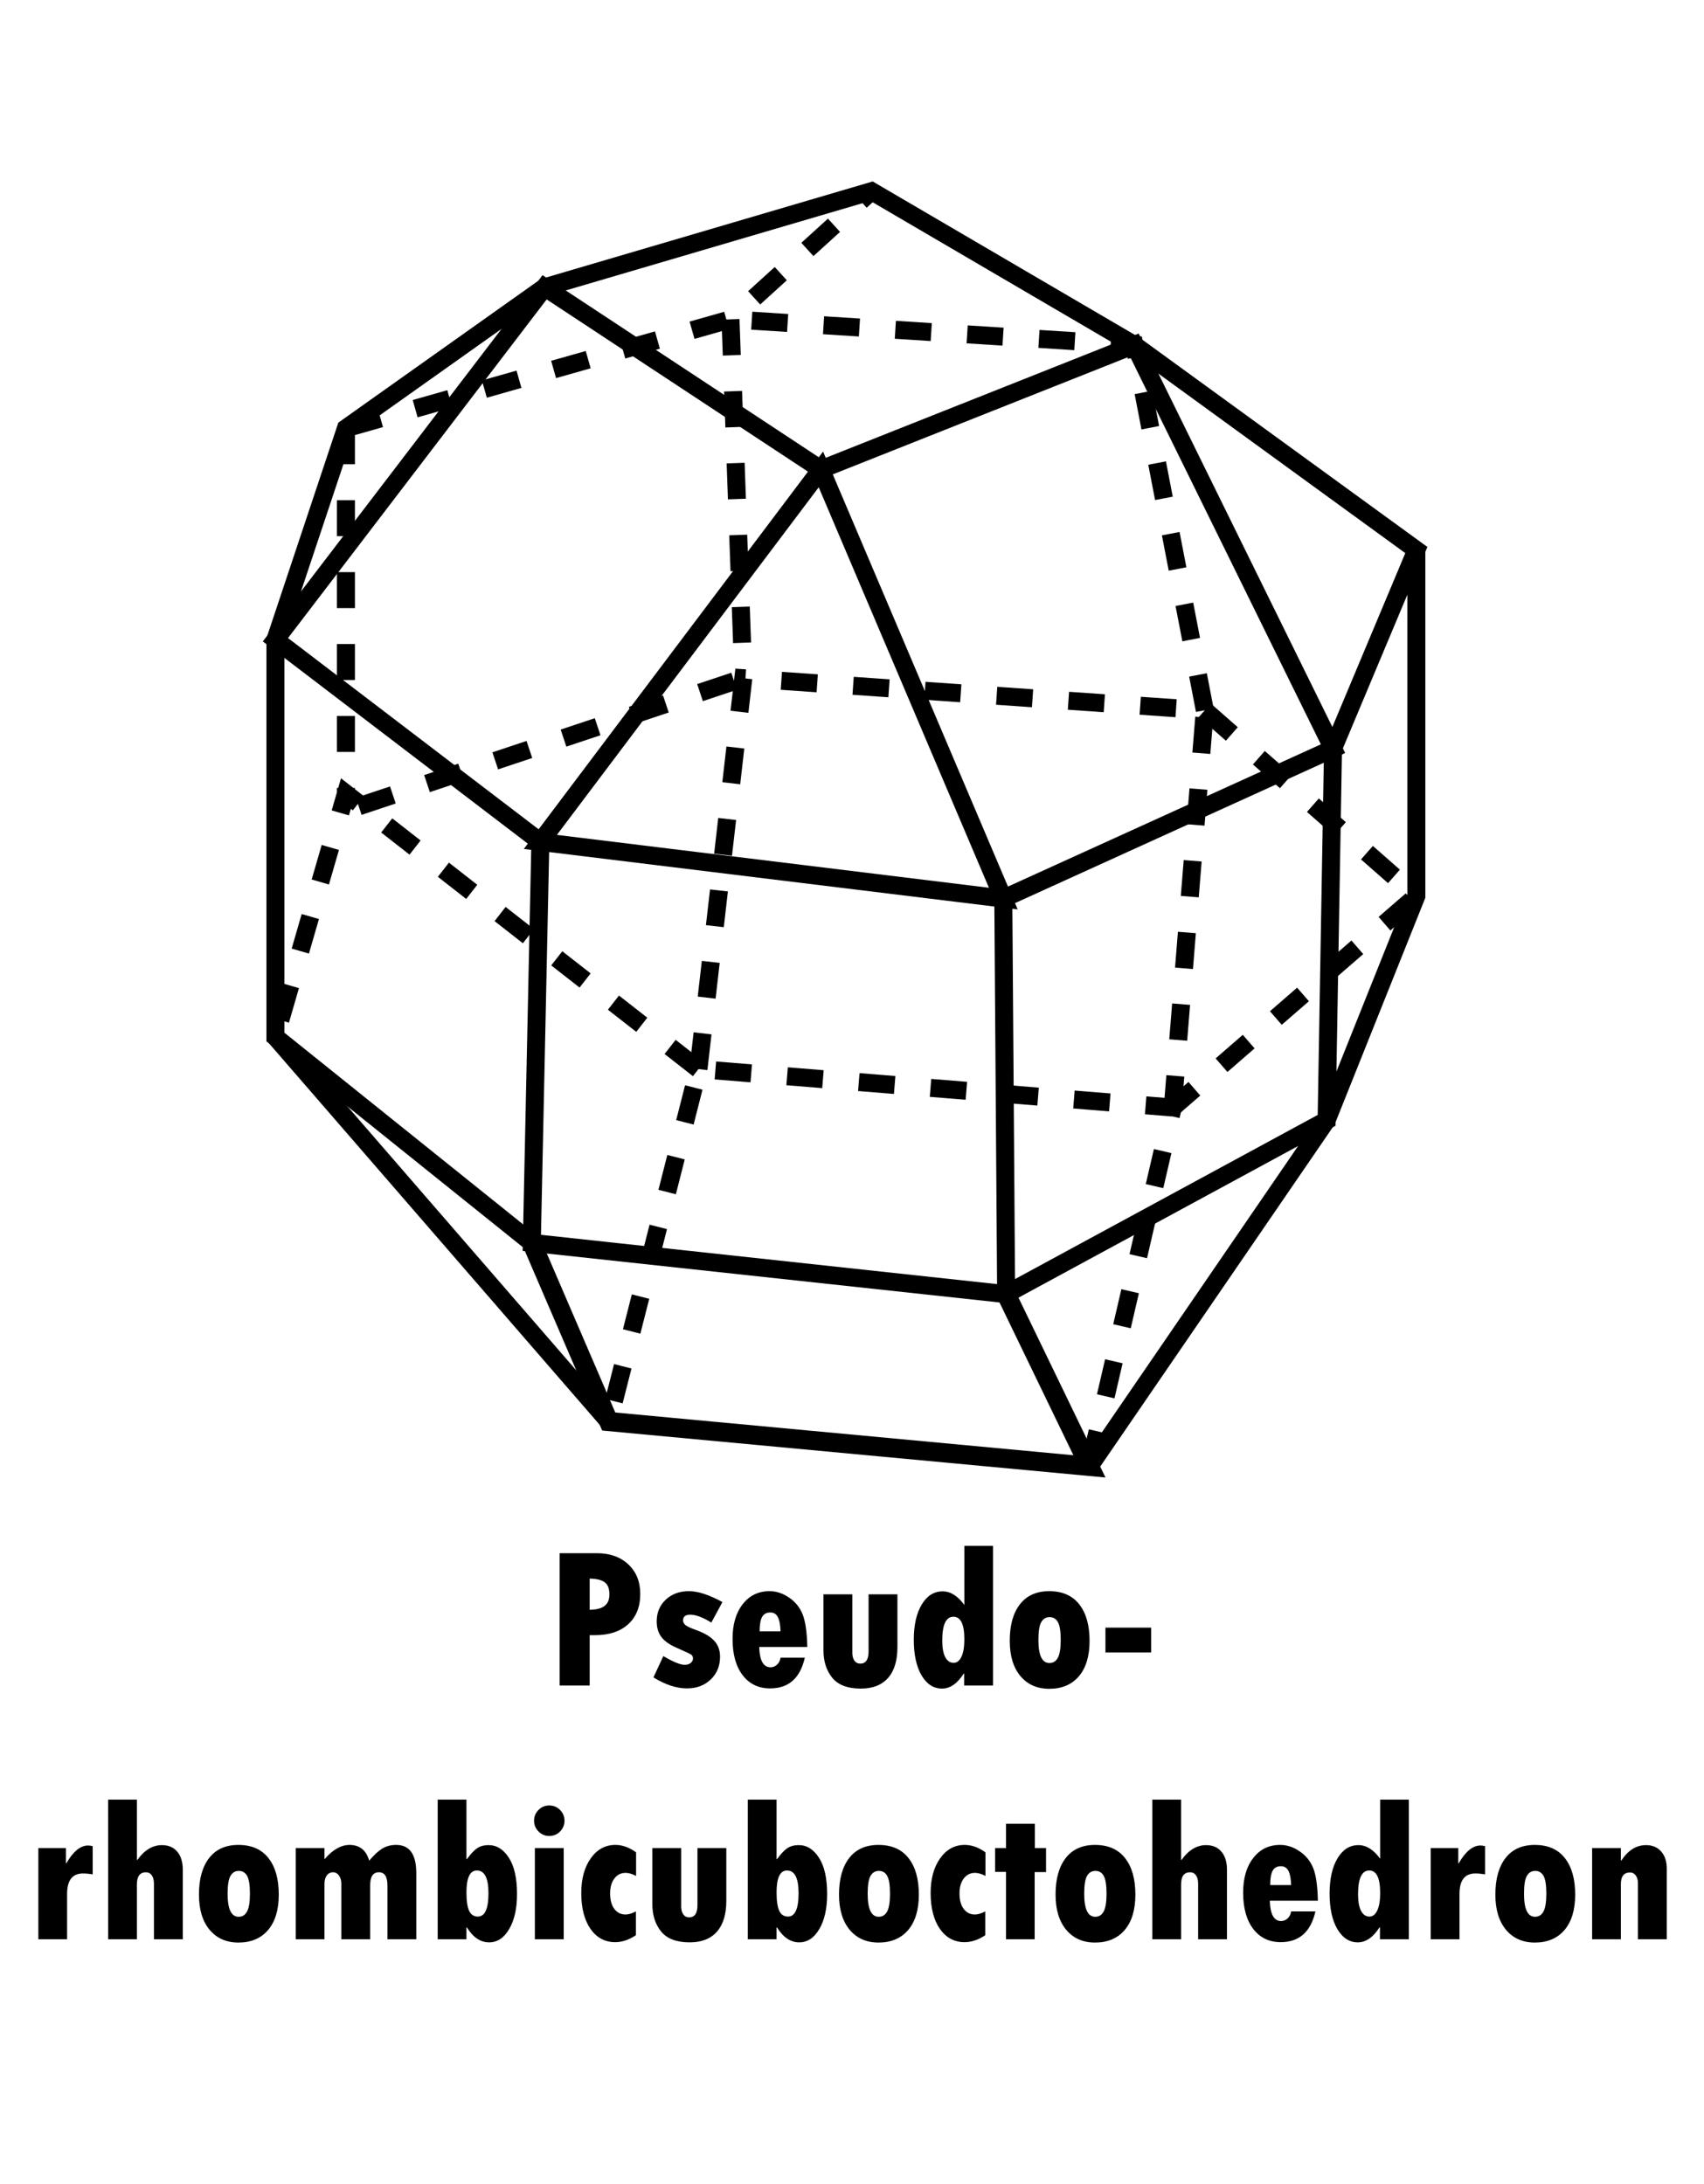 <svg xmlns="http://www.w3.org/2000/svg" width="537.098" height="688.526" viewBox="0 0 142.107 182.173"><g aria-label="Pseudo- rhombicuboctohedron" style="line-height:1.25;-inkscape-font-specification:'Tw Cen MT Condensed Extra Bold, ';text-align:center" font-weight="400" font-size="16.933" font-family="Tw Cen MT Condensed Extra Bold" letter-spacing="0" word-spacing="0" text-anchor="middle" stroke-width=".265"><path d="M46.672 129.563h3.1q1.638 0 2.63.934.992.935.992 2.464 0 1.613-1.009 2.53-1 .91-2.778.91h-.43v4.2h-2.505zm2.505 2.117v2.604q.844-.016 1.24-.322.406-.306.406-.968 0-.71-.389-1-.389-.298-1.257-.314zM55.32 138.146q1.233.727 1.778.727.298 0 .496-.149.199-.157.199-.372 0-.231-.166-.339-.165-.107-1.24-.579-.86-.38-1.24-.893-.38-.52-.38-1.29 0-1.099.752-1.81.76-.711 1.935-.711 1.14 0 2.794.91l-.926 1.71q-1.074-.66-1.76-.66-.596 0-.596.479 0 .231.215.405.223.165.802.372 1.083.38 1.57.91.497.529.497 1.34 0 1.157-.777 1.9-.777.745-1.985.745-1.306 0-2.794-.918zM65.094 138.278h2.025q-.578 2.563-2.894 2.563-1.446 0-2.29-1.1-.843-1.1-.843-3.034 0-1.803.843-2.886.844-1.091 2.24-1.091.844 0 1.621.529.778.52 1.133 1.39.356.867.397 2.736h-4.01q.05 1.695.943 1.695.305 0 .545-.223.24-.224.29-.58zm-1.745-2.2h1.745q-.025-.802-.224-1.182-.198-.388-.628-.388-.48 0-.686.372-.207.372-.207 1.198zM68.674 132.994h2.406v4.895q0 .38.173.637.182.248.488.248.695 0 .695-1.017v-4.763h2.406v4.407q0 1.679-.786 2.572-.785.884-2.265.884-1.654 0-2.39-.909-.727-.91-.727-2.274zM80.423 128.951h2.39v11.65h-2.407v-1h-.033q-.802 1.256-1.81 1.256-1.059 0-1.712-1.107-.645-1.108-.645-2.96 0-1.844.662-2.944.661-1.1 1.744-1.1.984 0 1.81 1.133zm0 7.789q0-1.877-.91-1.877-.934 0-.934 1.993 0 .884.248 1.372.256.48.703.48.413 0 .653-.513.24-.513.24-1.455zM87.5 132.73q1.646 0 2.506 1.1.86 1.09.86 3.042 0 1.91-.893 2.96-.893 1.042-2.472 1.042-1.514 0-2.407-1.067-.884-1.066-.884-2.935 0-1.951.843-3.042.852-1.1 2.448-1.1zm.017 5.994q.471 0 .703-.438.24-.438.24-1.496 0-1.05-.232-1.472-.231-.422-.694-.422-.455 0-.695.414-.24.405-.24 1.496 0 1.918.918 1.918zM92.189 135.773H96v2.067H92.19z" style="-inkscape-font-specification:'Tw Cen MT Condensed Extra Bold, ';text-align:center"/><path d="M5.496 154.161v1.273h.033q.86-1.488 1.811-1.488.14 0 .389.05v2.356q-.439-.074-.81-.074-1.324 0-1.324 1.711v3.779H3.198v-7.607zM9.019 150.118h2.397v5.027h.042q.884-1.232 2.042-1.232.827 0 1.281.546.463.537.463 1.521v5.788h-2.406v-4.639q0-.446-.181-.694-.174-.256-.488-.256-.753 0-.753 1.017v4.572H9.02zM19.883 153.897q1.645 0 2.505 1.1.86 1.09.86 3.042 0 1.91-.893 2.96-.893 1.042-2.472 1.042-1.513 0-2.406-1.067-.885-1.066-.885-2.935 0-1.951.844-3.043.851-1.1 2.447-1.1zm.017 5.994q.47 0 .702-.438.24-.438.24-1.497 0-1.05-.231-1.472-.232-.421-.695-.421-.455 0-.694.413-.24.405-.24 1.497 0 1.918.918 1.918zM27.06 154.161v.934q1.025-1.198 2.083-1.198 1.274 0 1.646 1.314.579-.686 1.075-1 .504-.315 1.174-.315 1.678 0 1.678 2.349v5.523H32.31v-4.49q0-1.1-.711-1.1-.728 0-.728 1.084v4.506h-2.406v-4.622q0-.422-.198-.695-.19-.272-.496-.272-.323 0-.521.264-.19.265-.19.72v4.605h-2.398v-7.607zM36.502 150.118H38.9v4.96h.041q.438-.603.819-.884.388-.281.992-.281 1.009 0 1.687 1.058.678 1.05.678 3.018 0 1.82-.654 2.927-.644 1.108-1.678 1.108-1.075 0-1.844-1.24H38.9v.984h-2.398zm4.233 7.805q0-1.893-.967-1.893-.868 0-.868 1.827 0 1.05.223 1.538.232.48.728.48.884 0 .884-1.952zM44.539 151.88q0-.53.372-.902t.893-.372q.529 0 .901.372t.372.901q0 .521-.372.901-.372.372-.901.372-.513 0-.893-.372-.372-.38-.372-.9zm.066 2.281h2.406v7.607h-2.406zM53.03 159.444v1.985q-.86.579-1.728.579-1.281 0-2.059-1.108-.768-1.117-.768-2.993 0-1.778.793-2.894.794-1.117 2.05-1.117.877 0 1.729.62v1.968q-.488-.256-.877-.256-.578 0-.934.471-.355.463-.355 1.24 0 .82.347 1.29.347.472.942.472.364 0 .86-.257zM54.403 154.161h2.406v4.895q0 .38.174.637.181.248.487.248.695 0 .695-1.017v-4.763h2.406v4.407q0 1.679-.786 2.571-.785.885-2.265.885-1.654 0-2.39-.91-.727-.909-.727-2.273zM62.365 150.118h2.398v4.96h.041q.438-.603.819-.884.388-.281.992-.281 1.009 0 1.687 1.058.678 1.05.678 3.018 0 1.82-.653 2.927-.645 1.108-1.679 1.108-1.075 0-1.844-1.24h-.041v.984h-2.398zm4.233 7.805q0-1.893-.967-1.893-.868 0-.868 1.827 0 1.05.223 1.538.232.48.728.48.884 0 .884-1.952zM73.263 153.897q1.645 0 2.505 1.1.86 1.09.86 3.042 0 1.91-.893 2.96-.893 1.042-2.472 1.042-1.513 0-2.406-1.067-.885-1.066-.885-2.935 0-1.951.843-3.043.852-1.1 2.448-1.1zm.016 5.994q.471 0 .703-.438.24-.438.24-1.497 0-1.05-.232-1.472-.231-.421-.694-.421-.455 0-.695.413-.24.405-.24 1.497 0 1.918.918 1.918zM82.168 159.444v1.985q-.86.579-1.729.579-1.281 0-2.058-1.108-.77-1.117-.77-2.993 0-1.778.794-2.894.794-1.117 2.051-1.117.876 0 1.728.62v1.968q-.488-.256-.876-.256-.58 0-.935.471-.355.463-.355 1.24 0 .82.347 1.29.347.472.943.472.363 0 .86-.257zM83.896 152.135h2.406v2.026h.934v2.001h-.95v5.606h-2.39v-5.623h-.91v-1.984h.91zM91.32 153.897q1.646 0 2.506 1.1.86 1.09.86 3.042 0 1.91-.893 2.96-.893 1.042-2.473 1.042-1.513 0-2.406-1.067-.884-1.066-.884-2.935 0-1.951.843-3.043.852-1.1 2.447-1.1zm.017 5.994q.471 0 .703-.438.24-.438.24-1.497 0-1.05-.232-1.472-.231-.421-.695-.421-.454 0-.694.413-.24.405-.24 1.497 0 1.918.918 1.918zM96.1 150.118h2.397v5.027h.042q.884-1.232 2.042-1.232.827 0 1.281.546.463.537.463 1.521v5.788H99.92v-4.639q0-.446-.182-.694-.173-.256-.487-.256-.753 0-.753 1.017v4.572H96.1zM107.675 159.444h2.026q-.579 2.564-2.894 2.564-1.447 0-2.29-1.1-.844-1.1-.844-3.034 0-1.803.844-2.886.843-1.092 2.24-1.092.844 0 1.62.53.778.52 1.134 1.389.355.868.396 2.737h-4.01q.05 1.695.943 1.695.306 0 .546-.224.24-.223.289-.579zm-1.745-2.199h1.745q-.025-.802-.223-1.182-.199-.389-.629-.389-.48 0-.686.372-.207.372-.207 1.2zM115.1 150.118h2.39v11.65h-2.407v-1h-.033q-.802 1.256-1.81 1.256-1.059 0-1.712-1.108-.645-1.108-.645-2.96 0-1.844.662-2.943.661-1.1 1.744-1.1.984 0 1.81 1.133zm0 7.789q0-1.877-.91-1.877-.934 0-.934 1.992 0 .885.248 1.373.256.48.703.48.413 0 .653-.513.24-.513.24-1.455zM121.615 154.161v1.273h.033q.86-1.488 1.811-1.488.14 0 .389.05v2.356q-.439-.074-.81-.074-1.323 0-1.323 1.711v3.779h-2.398v-7.607zM127.998 153.897q1.646 0 2.506 1.1.86 1.09.86 3.042 0 1.91-.893 2.96-.893 1.042-2.473 1.042-1.513 0-2.406-1.067-.884-1.066-.884-2.935 0-1.951.843-3.043.852-1.1 2.447-1.1zm.017 5.994q.471 0 .703-.438.24-.438.24-1.497 0-1.05-.232-1.472-.232-.421-.695-.421-.454 0-.694.413-.24.405-.24 1.497 0 1.918.918 1.918zM135.175 154.161v1.034h.042q.843-1.282 2.058-1.282.794 0 1.257.53.471.528.471 1.43v5.895h-2.406v-4.688q0-.389-.182-.637-.181-.248-.47-.248-.77 0-.77.967v4.606h-2.398v-7.607z"/></g><path d="M68.46 39.157l15.212 35.799-38.608-4.726zM45.064 70.23l-.713 33.446 39.556 4.276-.235-32.996" fill="none" stroke="#000" stroke-width="1.5"/><path d="M68.46 39.157l26.137-10.381 16.571 33.676-27.496 12.504" fill="none" stroke="#000" stroke-width="1.5"/><path d="M45.064 70.23L22.969 53.365l22.45-29.4 23.042 15.192" fill="none" stroke="#000" stroke-width="1.5"/><path d="M22.97 53.365v33.141l21.38 17.17M45.42 23.965l27.261-8.018 21.916 12.829M111.168 62.452l-.535 31.003-26.726 14.497M94.597 28.776l23.52 17.105-6.949 16.571M118.117 45.881v28.865l-7.484 18.71" fill="none" stroke="#000" stroke-width="1.5"/><path d="M44.35 103.676l6.415 14.903 40.09 3.741-6.948-14.368" fill="none" stroke="#000" stroke-width="1.6"/><path d="M110.633 93.455L90.856 122.32M22.97 86.506l27.795 32.073" fill="none" stroke="#000" stroke-width="1.5"/><path d="M90.856 122.32l6.949-29.934-39.556-3.207-7.484 29.4M58.249 89.179l3.741-32.607 38.487 2.673-2.672 33.141" fill="none" stroke="#000" stroke-width="1.5" stroke-dasharray="3,3"/><path d="M45.42 23.965l-16.571 11.76-5.88 17.64" fill="none" stroke="#000" stroke-width="1.5"/><path d="M58.249 89.179l-29.4-22.985-5.88 20.312M29.918 67.263L61.99 56.572M28.849 35.725v30.469M100.477 59.245l17.64 15.501-20.312 17.64M28.849 35.725l32.072-9.087 11.76-10.69M60.921 26.638l1.07 29.934" fill="none" stroke="#000" stroke-width="1.5" stroke-dasharray="3,3"/><path d="M100.477 59.245l-5.88-30.469-33.676-2.138" fill="none" stroke="#000" stroke-width="1.5" stroke-dasharray="3,3"/></svg>